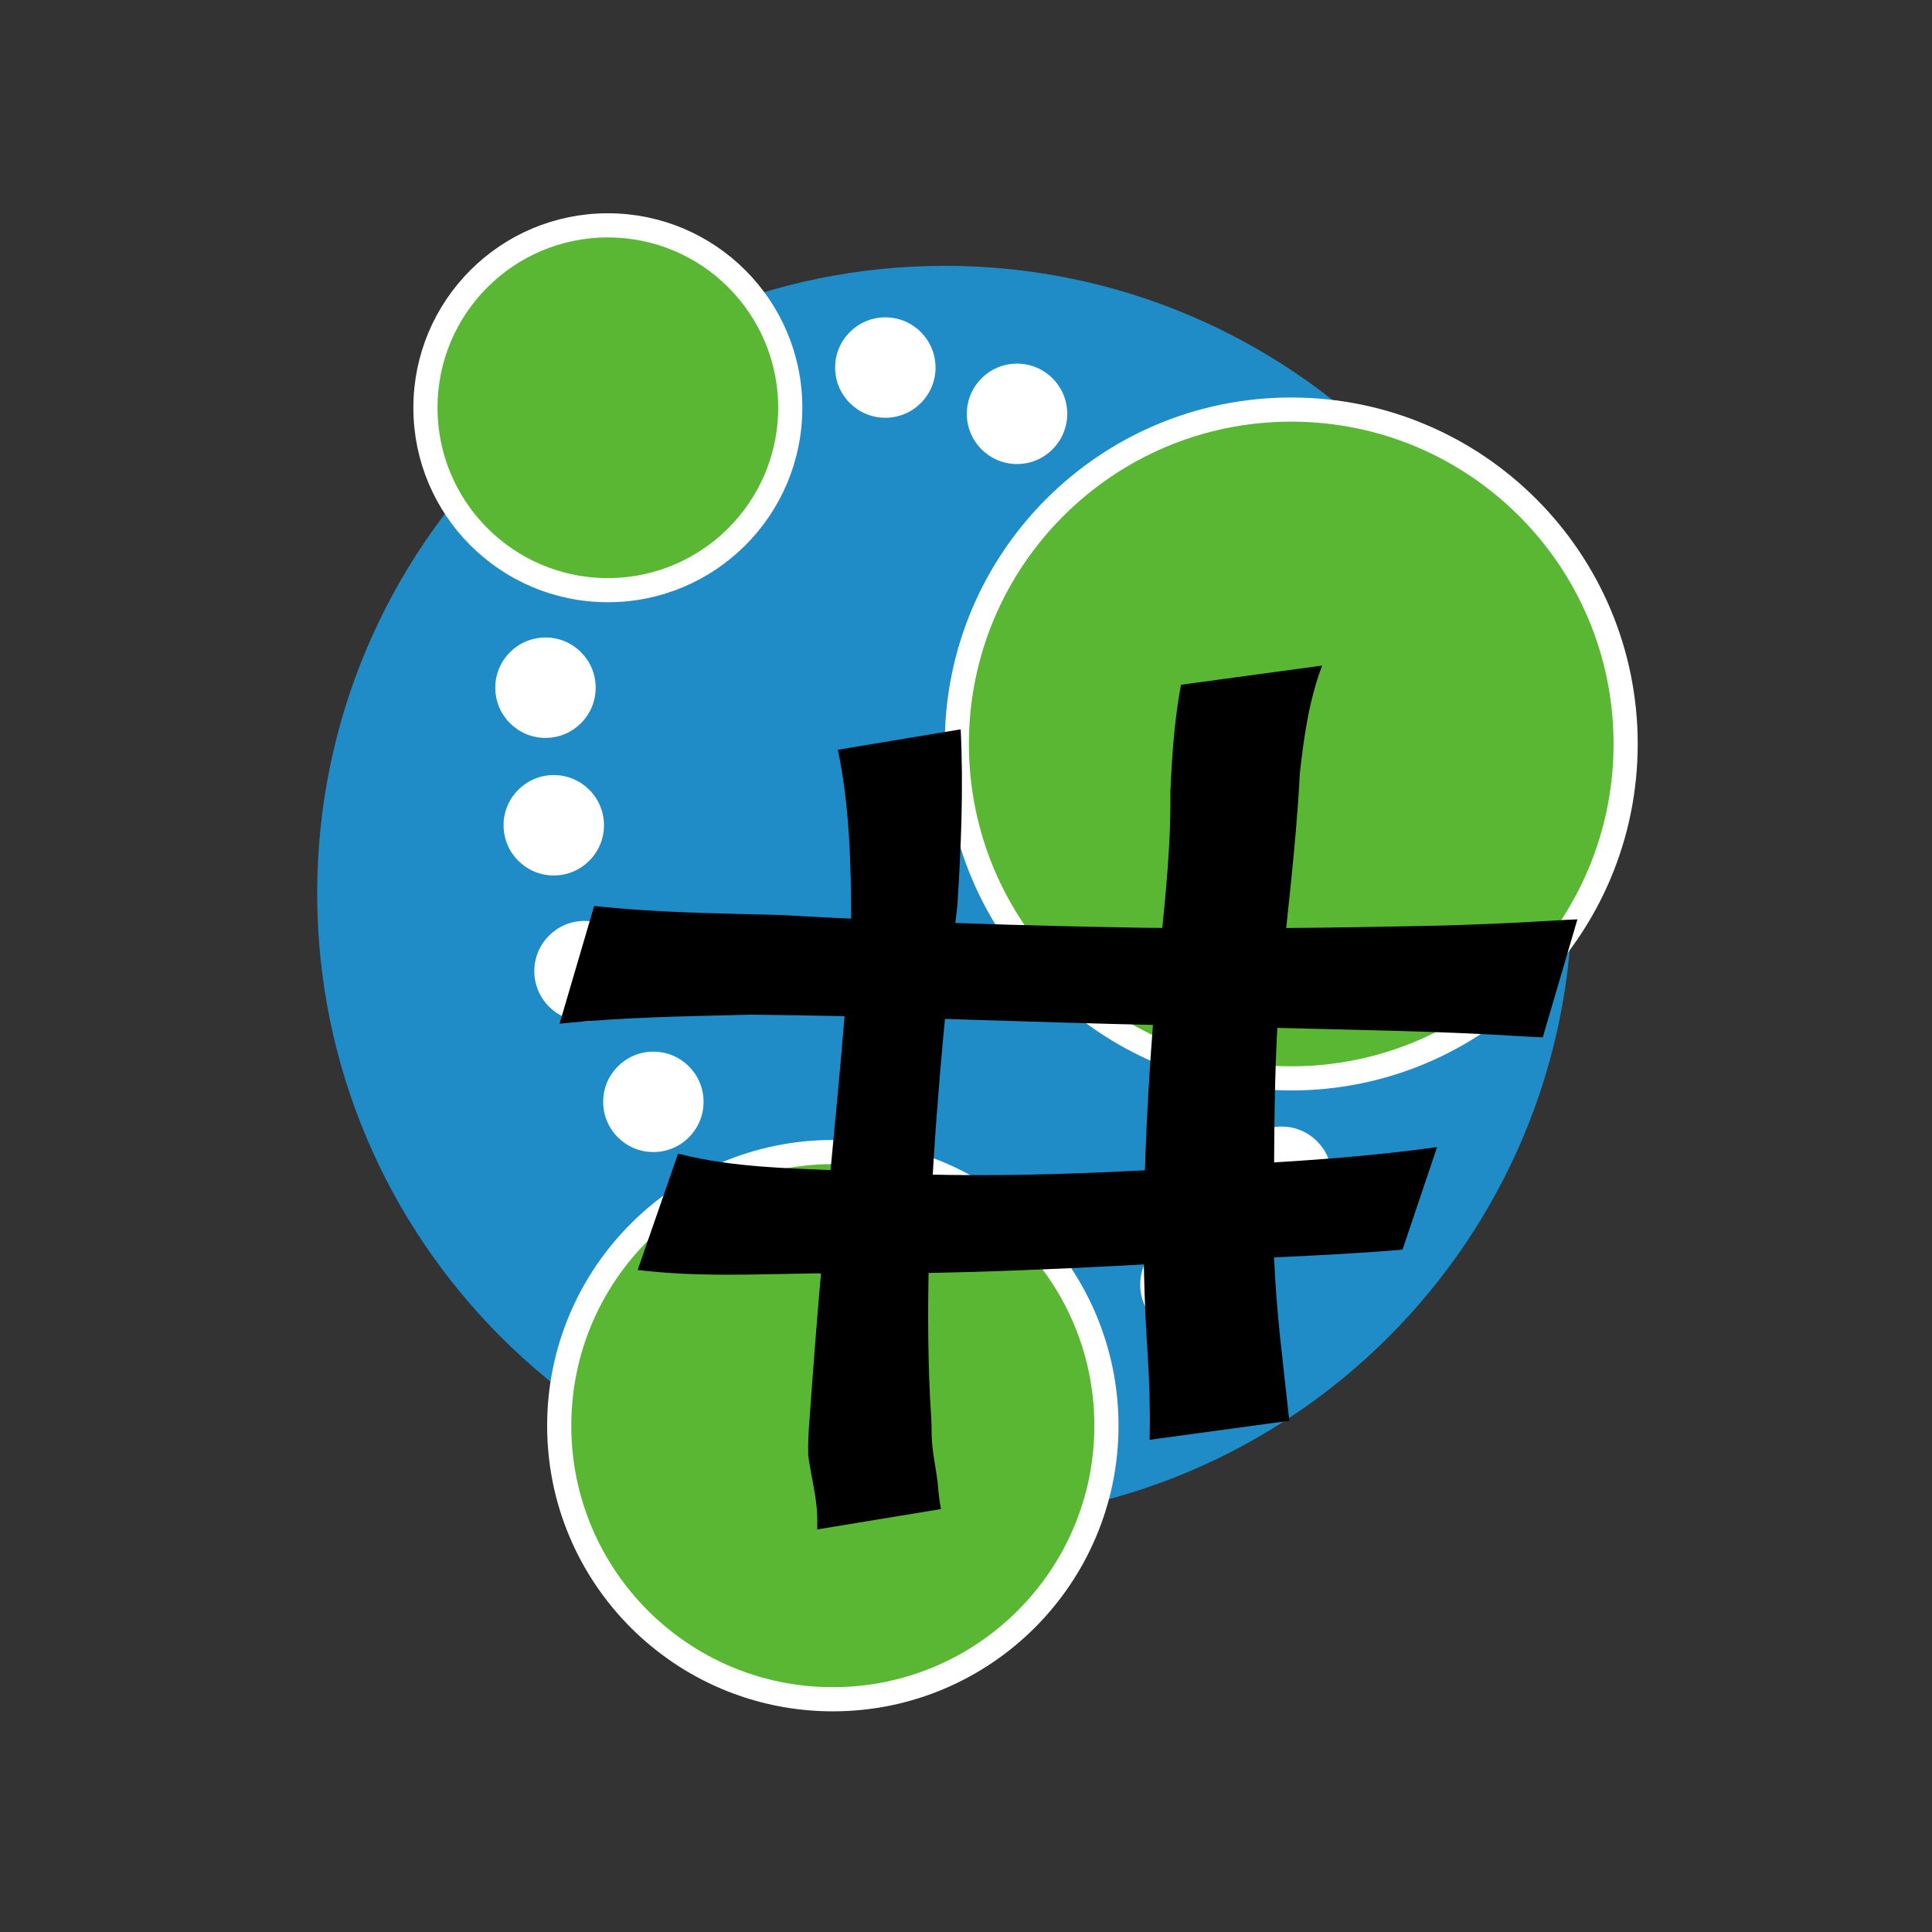 <?xml version="1.0" encoding="UTF-8" standalone="no"?>
<svg
   xmlns:dc="http://purl.org/dc/elements/1.1/"
   xmlns:cc="http://creativecommons.org/ns#"
   xmlns:rdf="http://www.w3.org/1999/02/22-rdf-syntax-ns#"
   xmlns="http://www.w3.org/2000/svg"
   xmlns:sodipodi="http://sodipodi.sourceforge.net/DTD/sodipodi-0.dtd"
   xmlns:inkscape="http://www.inkscape.org/namespaces/inkscape"
   viewBox="0 0 533.333 533.333"
   height="533.333"
   width="533.333"
   xml:space="preserve"
   version="1.1"
   id="svg3718"
   sodipodi:docname="neo4j_cypher.svg"
   inkscape:version="0.92.2 (5c3e80d, 2017-08-06)"><rect x="0" y="0" width="533.333" height="533.333" fill="#333333" stroke="none"/><sodipodi:namedview
     pagecolor="#ffffff"
     bordercolor="#666666"
     borderopacity="1"
     objecttolerance="10"
     gridtolerance="10"
     guidetolerance="10"
     inkscape:pageopacity="0"
     inkscape:pageshadow="2"
     inkscape:window-width="1920"
     inkscape:window-height="1015"
     id="namedview30"
     showgrid="false"
     inkscape:zoom="1.5168751"
     inkscape:cx="266.66666"
     inkscape:cy="266.66666"
     inkscape:window-x="0"
     inkscape:window-y="0"
     inkscape:window-maximized="1"
     inkscape:current-layer="svg3718" /><defs
     id="defs3722" /><g
     id="g3726"
     transform="matrix(1.333,0,0,-1.333,0,533.333)"><g
       id="g3728"
       transform="scale(0.1)"><path
         d="m 3255.98,2150.96 c 0,-717.72 -581.83,-1299.55 -1299.55,-1299.55 -717.73,0 -1299.559,581.83 -1299.559,1299.55 0,717.72 581.829,1299.55 1299.559,1299.55 717.72,0 1299.55,-581.83 1299.55,-1299.55"
         style="fill:#208cc7;fill-opacity:1;fill-rule:nonzero;stroke:none"
         id="path3730" /><path
         d="m 1233.6,2576.83 c 0,-57.39 -46.56,-103.96 -103.96,-103.96 -57.43,0 -103.97,46.57 -103.97,103.96 0,57.45 46.54,103.97 103.97,103.97 57.4,0 103.96,-46.52 103.96,-103.97"
         style="fill:#ffffff;fill-opacity:1;fill-rule:nonzero;stroke:none"
         id="path3732" /><path
         d="m 1250.77,2291.94 c 0,-57.39 -46.56,-103.96 -103.96,-103.96 -57.43,0 -103.97,46.57 -103.97,103.96 0,57.45 46.54,103.96 103.97,103.96 57.4,0 103.96,-46.51 103.96,-103.96"
         style="fill:#ffffff;fill-opacity:1;fill-rule:nonzero;stroke:none"
         id="path3734" /><path
         d="m 1314.42,1989.87 c 0,-57.39 -46.56,-103.96 -103.96,-103.96 -57.43,0 -103.97,46.57 -103.97,103.96 0,57.45 46.54,103.97 103.97,103.97 57.4,0 103.96,-46.52 103.96,-103.97"
         style="fill:#ffffff;fill-opacity:1;fill-rule:nonzero;stroke:none"
         id="path3736" /><path
         d="m 1457.04,1719.15 c 0,-57.38 -46.56,-103.96 -103.96,-103.96 -57.43,0 -103.97,46.58 -103.97,103.96 0,57.46 46.54,103.97 103.97,103.97 57.4,0 103.96,-46.51 103.96,-103.97"
         style="fill:#ffffff;fill-opacity:1;fill-rule:nonzero;stroke:none"
         id="path3738" /><path
         d="m 2569.19,1340.59 c 0,-57.38 -46.56,-103.96 -103.97,-103.96 -57.43,0 -103.96,46.58 -103.96,103.96 0,57.46 46.53,103.97 103.96,103.97 57.41,0 103.97,-46.51 103.97,-103.97"
         style="fill:#ffffff;fill-opacity:1;fill-rule:nonzero;stroke:none"
         id="path3740" /><path
         d="m 2757.95,1564.02 c 0,-57.38 -46.56,-103.96 -103.97,-103.96 -57.43,0 -103.96,46.58 -103.96,103.96 0,57.46 46.53,103.97 103.96,103.97 57.41,0 103.97,-46.51 103.97,-103.97"
         style="fill:#ffffff;fill-opacity:1;fill-rule:nonzero;stroke:none"
         id="path3742" /><path
         d="m 2210.13,3143.99 c 0,-57.38 -46.56,-103.96 -103.96,-103.96 -57.43,0 -103.97,46.58 -103.97,103.96 0,57.45 46.54,103.97 103.97,103.97 57.4,0 103.96,-46.52 103.96,-103.97"
         style="fill:#ffffff;fill-opacity:1;fill-rule:nonzero;stroke:none"
         id="path3744" /><path
         d="m 1937.4,3239.81 c 0,-57.39 -46.56,-103.96 -103.96,-103.96 -57.43,0 -103.97,46.57 -103.97,103.96 0,57.45 46.54,103.97 103.97,103.97 57.4,0 103.96,-46.52 103.96,-103.97"
         style="fill:#ffffff;fill-opacity:1;fill-rule:nonzero;stroke:none"
         id="path3746" /><path
         d="m 3366.55,2460.28 c 0,-382.48 -310.06,-692.53 -692.53,-692.53 -382.48,0 -692.53,310.05 -692.53,692.53 0,382.47 310.05,692.52 692.53,692.52 382.47,0 692.53,-310.05 692.53,-692.52"
         style="fill:#59b734;fill-opacity:1;fill-rule:nonzero;stroke:none"
         id="path3748" /><path
         d="m 3366.55,2460.28 c 0,-382.48 -310.06,-692.53 -692.53,-692.53 -382.48,0 -692.53,310.05 -692.53,692.53 0,382.47 310.05,692.52 692.53,692.52 382.47,0 692.53,-310.05 692.53,-692.52 z"
         style="fill:none;stroke:#ffffff;stroke-width:50;stroke-linecap:butt;stroke-linejoin:miter;stroke-miterlimit:10;stroke-dasharray:none;stroke-opacity:1"
         id="path3750" /><path
         d="m 2291.31,1048.58 c 0,-312.932 -253.68,-566.611 -566.61,-566.611 -312.93,0 -566.62,253.679 -566.62,566.611 0,312.93 253.69,566.61 566.62,566.61 312.93,0 566.61,-253.68 566.61,-566.61"
         style="fill:#59b734;fill-opacity:1;fill-rule:nonzero;stroke:none"
         id="path3752" /><path
         d="m 2291.31,1048.58 c 0,-312.932 -253.68,-566.611 -566.61,-566.611 -312.93,0 -566.62,253.679 -566.62,566.611 0,312.93 253.69,566.61 566.62,566.61 312.93,0 566.61,-253.68 566.61,-566.61 z"
         style="fill:none;stroke:#ffffff;stroke-width:50;stroke-linecap:butt;stroke-linejoin:miter;stroke-miterlimit:10;stroke-dasharray:none;stroke-opacity:1"
         id="path3754" /><path
         d="m 1636.53,3156.59 c 0,-208.63 -169.12,-377.75 -377.74,-377.75 -208.63,0 -377.747,169.12 -377.747,377.75 0,208.62 169.117,377.74 377.747,377.74 208.62,0 377.74,-169.12 377.74,-377.74"
         style="fill:#59b734;fill-opacity:1;fill-rule:nonzero;stroke:none"
         id="path3756" /><path
         d="m 1636.53,3156.59 c 0,-208.63 -169.12,-377.75 -377.74,-377.75 -208.63,0 -377.747,169.12 -377.747,377.75 0,208.62 169.117,377.74 377.747,377.74 208.62,0 377.74,-169.12 377.74,-377.74 z"
         style="fill:none;stroke:#ffffff;stroke-width:50;stroke-linecap:butt;stroke-linejoin:miter;stroke-miterlimit:10;stroke-dasharray:none;stroke-opacity:1"
         id="path3758" /></g></g><path
     style="fill:#000000;stroke-width:2.224"
     id="path32"
     d="m 265.201,201.336 c 0.79,16.28 0.125,32.561 -0.939,48.838 -3.777,31.193 -6.511,62.395 -7.732,93.609 -0.428,14.042 -0.465,28.085 0.206,42.126 0.198,3.365 0.472,6.728 0.444,10.094 0.066,4.356 1.103,8.706 1.64,13.059 0.22,2.508 0.45,5.016 0.93,7.521 0,0 -34.15,5.616 -34.15,5.616 v 0 c 0.079,-2.534 -0.008,-5.067 -0.327,-7.599 -0.545,-4.346 -1.654,-8.681 -2.164,-13.024 -0.079,-3.414 0.116,-6.827 0.398,-10.24 1.029,-14.245 2.098,-28.489 3.383,-42.732 2.786,-31.217 6.245,-62.429 8.08,-93.653 -0.035,-15.995 -0.346,-32.014 -3.676,-47.98 0,0 33.908,-5.633 33.908,-5.633 z"
     inkscape:connector-curvature="0" /><path
     style="fill:#000000;stroke-width:2.306"
     id="path34"
     d="m 364.971,183.737 c -3.722,9.919 -5.028,19.879 -6.161,29.838 -0.971,19.758 -3.596,39.506 -5.426,59.259 -1.527,17.564 -1.58,35.133 -1.698,52.701 -0.664,14.211 0.16,28.416 1.577,42.621 0.777,7.462 1.664,14.923 2.47,22.385 0.054,0.555 0.109,1.111 0.164,1.666 0,0 -38.555,5.252 -38.555,5.252 v 0 c 0.013,-0.564 0.031,-1.127 0.045,-1.691 0.129,-7.542 -0.121,-15.084 -0.617,-22.625 -0.927,-14.248 -1.31,-28.494 -0.91,-42.744 0.387,-17.629 1.39,-35.257 2.858,-52.882 1.756,-19.703 4.615,-39.401 4.369,-59.113 0.454,-9.795 1.097,-19.589 2.927,-29.373 0,0 38.958,-5.294 38.958,-5.294 z"
     inkscape:connector-curvature="0" /><path
     style="fill:#000000;stroke-width:2.615"
     id="path36"
     d="m 164.022,250.09 c 17.046,1.864 34.099,2.04 51.15,2.485 33.478,1.903 66.957,2.989 100.437,3.536 26.503,0.335 53.005,0.034 79.508,-0.542 11.148,-0.26 22.295,-0.733 33.441,-1.416 2.297,-0.149 4.594,-0.293 6.891,-0.362 0,0 -9.564,32.564 -9.564,32.564 v 0 c -2.228,-0.064 -4.456,-0.198 -6.684,-0.341 -10.871,-0.657 -21.742,-1.115 -32.614,-1.408 -26.263,-0.696 -52.526,-1.255 -78.79,-1.926 -33.571,-0.871 -67.141,-2.293 -100.712,-2.574 -17.537,0.451 -35.076,0.658 -52.609,2.485 0,0 9.545,-32.5 9.545,-32.5 z"
     inkscape:connector-curvature="0" /><path
     style="fill:#000000;stroke-width:2.813"
     id="path38"
     d="m 187.181,318.464 c 15.693,4.013 31.439,3.987 47.157,4.794 37.585,2.524 75.166,0.446 112.746,-2.11 16.547,-0.914 33.086,-2.204 49.624,-4.484 0,0 -9.545,28.307 -9.545,28.307 v 0 c -16.356,1.377 -32.713,1.978 -49.072,2.781 -37.781,2.281 -75.56,4.262 -113.347,3.766 -16.234,0.232 -32.483,1.064 -48.711,-0.944 0,0 11.147,-32.11 11.147,-32.11 z"
     inkscape:connector-curvature="0" /></svg>